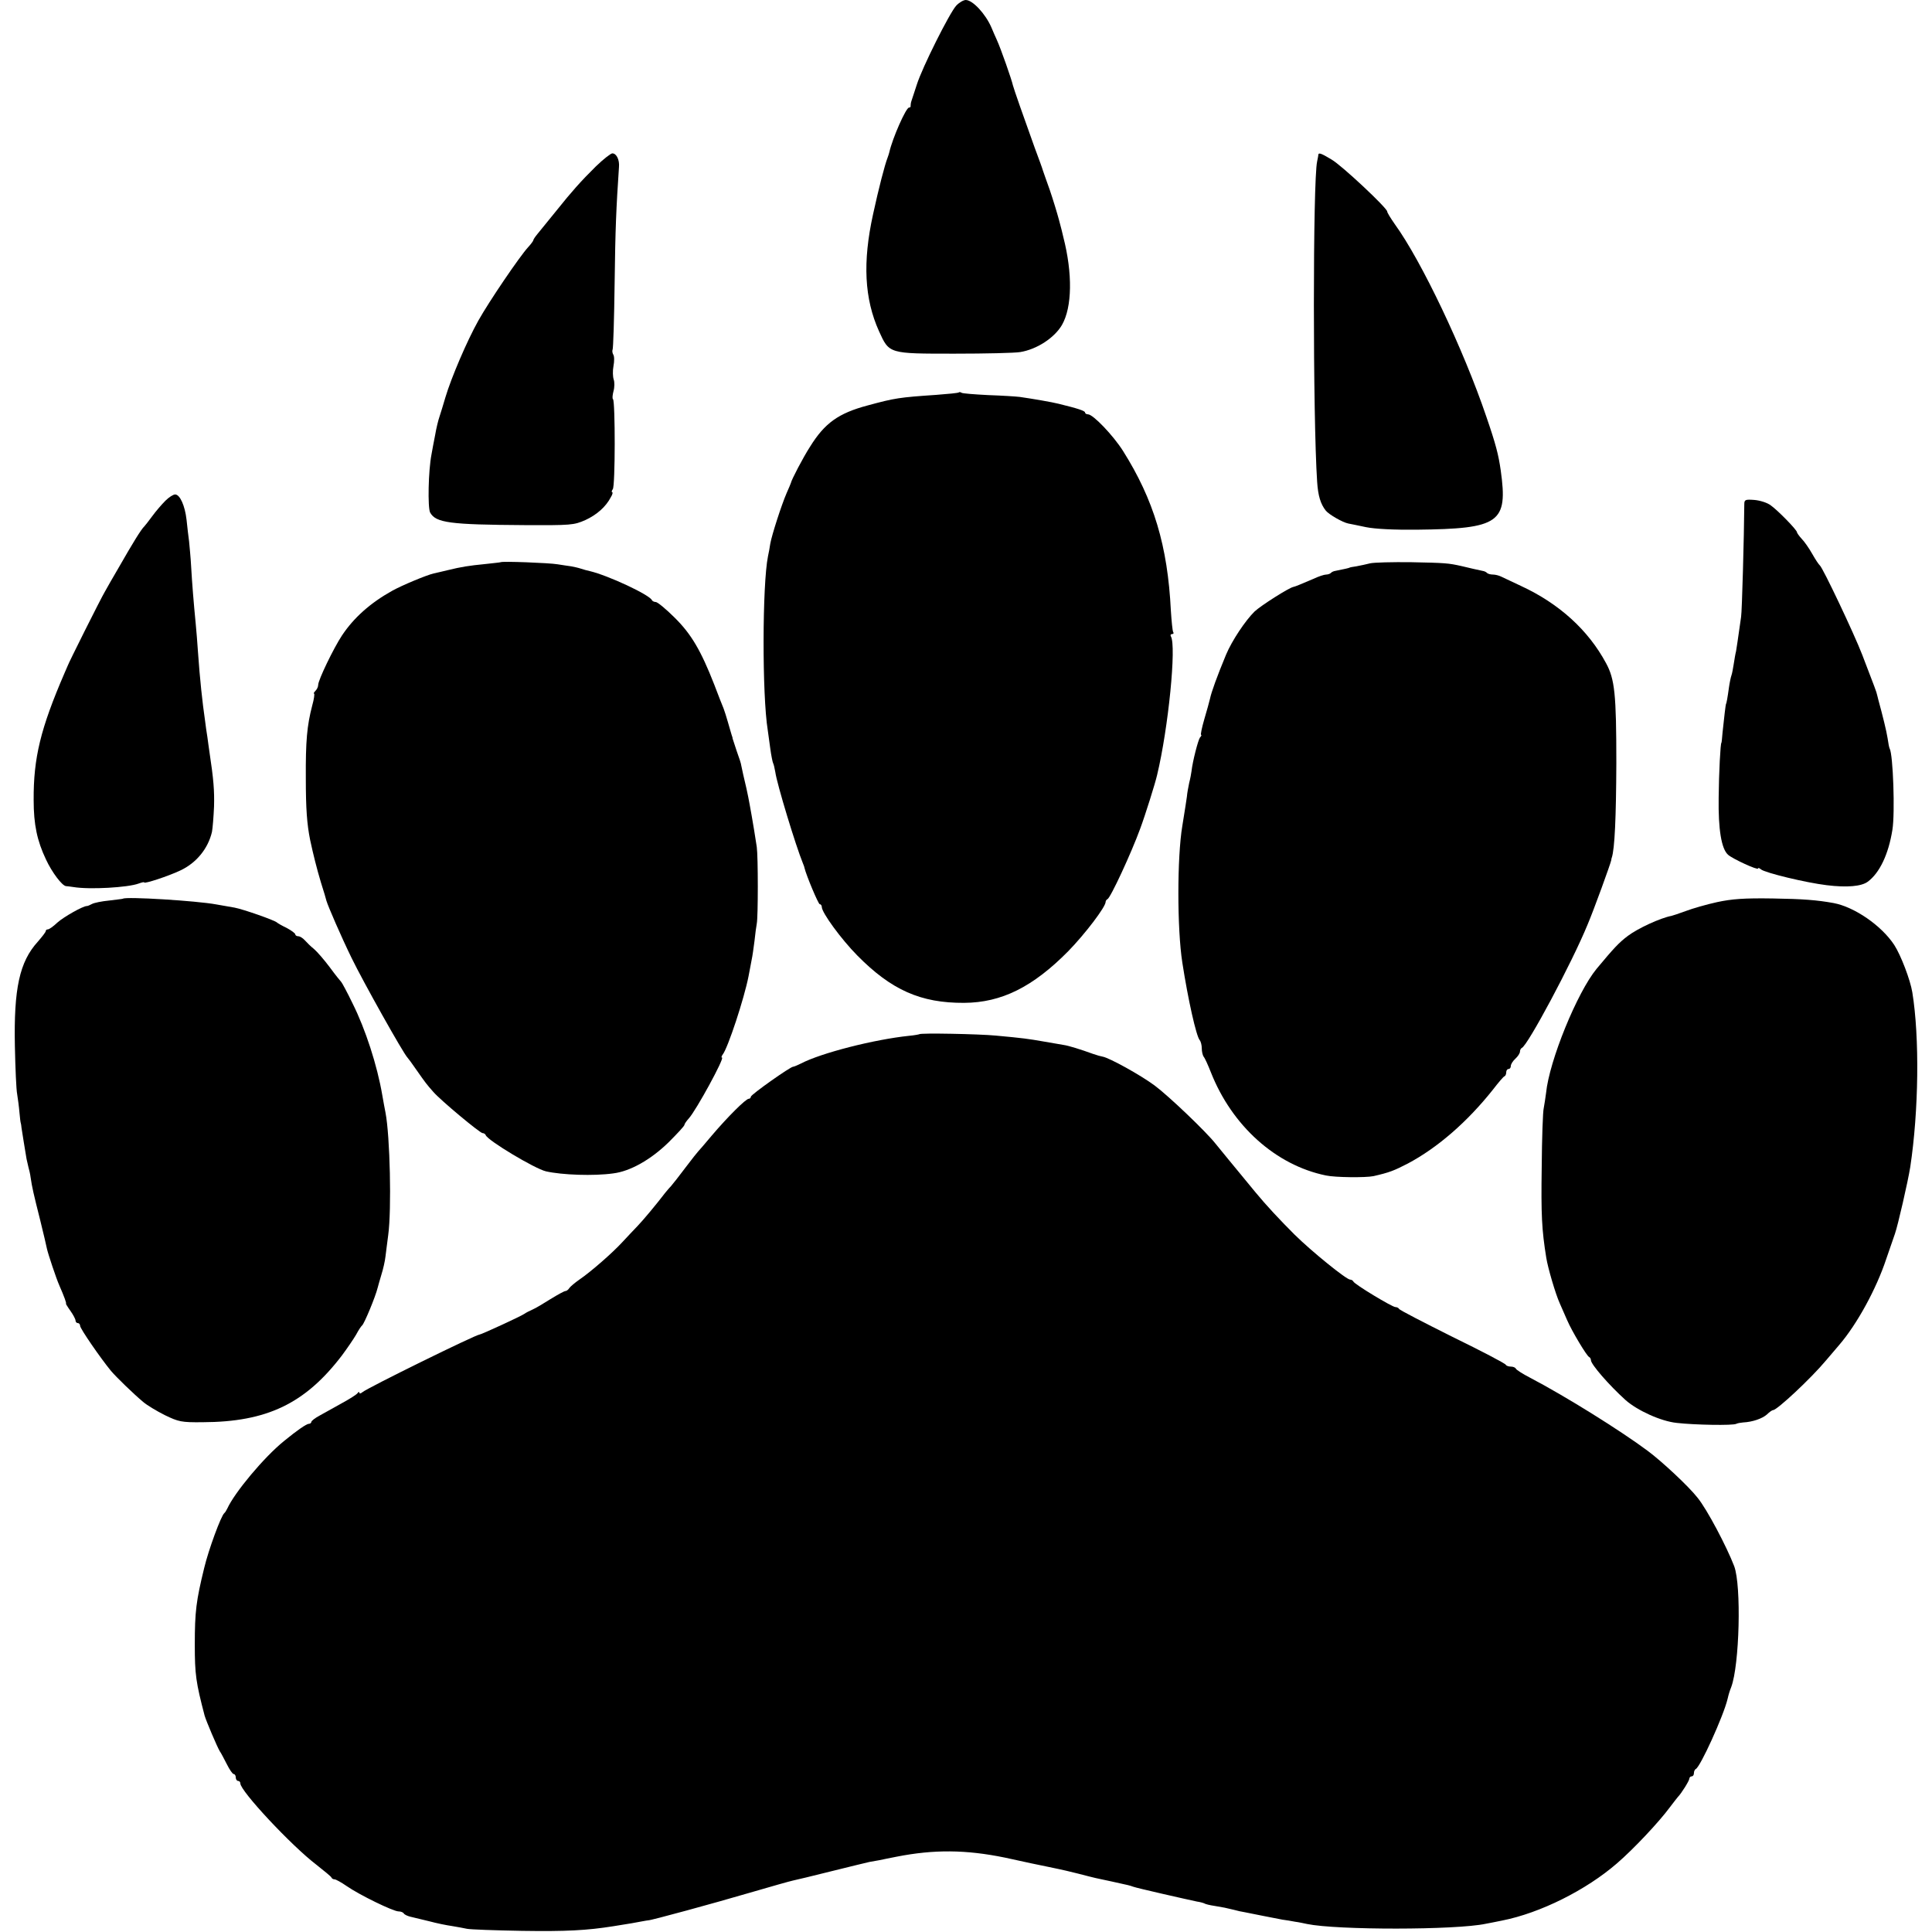 <?xml version="1.0" standalone="no"?>
<!DOCTYPE svg PUBLIC "-//W3C//DTD SVG 20010904//EN"
 "http://www.w3.org/TR/2001/REC-SVG-20010904/DTD/svg10.dtd">
<svg version="1.0" xmlns="http://www.w3.org/2000/svg"
 width="844pt" height="844pt" viewBox="0 0 844 844"
 preserveAspectRatio="xMidYMid meet">
<g transform="translate(0,844) scale(0.1,-0.1)"
fill="#000000" stroke="none">
<path d="M4177 8415 c-29 -32 -148 -269 -172 -345 -10 -30 -20 -62 -23 -70 -3
-8 -4 -18 -4 -22 1 -5 -2 -8 -7 -8 -13 0 -72 -133 -86 -195 -1 -5 -5 -17 -8
-25 -12 -31 -38 -131 -63 -246 -46 -209 -38 -369 26 -511 45 -99 42 -98 330
-98 135 0 264 3 287 7 73 12 149 62 182 118 45 78 47 226 6 385 -2 11 -11 45
-19 75 -8 30 -26 89 -40 130 -15 41 -28 80 -30 85 -4 14 -15 43 -36 100 -49
136 -91 256 -95 272 -5 24 -53 161 -70 198 -8 17 -18 41 -24 55 -26 60 -82
120 -112 120 -10 0 -29 -11 -42 -25z"/>
<path d="M2603 7713 c-65 -64 -109 -114 -168 -188 -63 -78 -69 -85 -87 -107
-10 -12 -18 -24 -18 -27 0 -3 -10 -17 -23 -31 -36 -39 -170 -236 -217 -320
-50 -89 -119 -251 -144 -335 -10 -33 -21 -71 -26 -85 -5 -14 -14 -50 -19 -80
-6 -30 -13 -68 -16 -85 -14 -72 -17 -232 -6 -254 25 -45 85 -53 411 -55 205
-1 217 0 267 22 50 23 90 58 112 101 7 11 9 21 5 21 -3 0 -2 6 3 13 11 13 11
382 1 393 -4 3 -2 19 2 35 5 17 5 40 1 51 -4 12 -5 38 -1 59 4 21 4 43 -1 50
-4 7 -5 17 -3 21 3 4 7 135 9 290 3 242 7 329 19 508 3 32 -11 60 -29 60 -7 0
-40 -26 -72 -57z"/>
<path d="M5759 7763 c0 -5 -3 -17 -5 -28 -19 -85 -19 -1116 0 -1400 4 -61 15
-97 38 -126 14 -17 73 -51 98 -56 8 -1 43 -9 78 -16 40 -8 122 -12 221 -11
363 4 399 30 367 259 -10 69 -21 113 -63 235 -99 292 -283 680 -400 841 -18
26 -33 50 -33 55 0 15 -198 201 -243 227 -48 29 -57 31 -58 20z"/>
<path d="M4189 6726 c-2 -3 -47 -7 -99 -11 -162 -11 -181 -14 -299 -46 -128
-34 -188 -77 -252 -180 -31 -48 -82 -146 -84 -159 -1 -3 -9 -23 -19 -45 -22
-51 -64 -181 -71 -220 -2 -16 -7 -41 -10 -55 -25 -123 -26 -607 -1 -760 2 -14
7 -50 11 -80 4 -30 10 -59 12 -63 3 -5 7 -23 10 -40 7 -52 90 -324 120 -397 3
-8 7 -17 7 -20 8 -34 61 -160 67 -160 5 0 9 -6 9 -12 0 -25 85 -141 155 -212
149 -151 277 -208 467 -207 163 1 300 69 455 226 73 75 163 193 163 215 0 5 4
10 8 12 13 5 104 201 143 308 21 56 66 199 74 235 49 204 85 565 60 605 -3 5
-1 10 5 10 6 0 9 4 5 9 -3 6 -7 47 -10 93 -14 284 -75 485 -209 698 -43 68
-131 160 -153 160 -7 0 -13 4 -13 8 0 7 -29 17 -115 38 -27 7 -114 22 -170 30
-16 2 -78 6 -138 8 -59 3 -111 7 -116 10 -4 3 -10 4 -12 2z"/>
<path d="M723 6253 c-16 -16 -42 -46 -58 -68 -16 -22 -32 -42 -35 -45 -13 -12
-50 -72 -110 -177 -25 -43 -53 -91 -62 -108 -18 -30 -161 -316 -163 -325 -1
-3 -7 -16 -13 -30 -105 -243 -136 -371 -135 -555 0 -107 15 -178 54 -260 26
-56 70 -114 87 -116 4 0 18 -2 32 -4 72 -12 239 -2 285 15 14 5 25 8 25 5 0
-7 104 27 157 52 71 33 122 96 139 169 3 16 7 65 9 110 2 70 -2 120 -20 239
-2 17 -7 46 -9 65 -3 19 -8 51 -10 70 -12 82 -23 185 -31 300 -3 41 -7 98 -10
125 -9 91 -16 179 -20 250 -2 39 -7 88 -9 110 -3 22 -8 64 -11 94 -7 62 -29
111 -50 111 -8 0 -27 -12 -42 -27z"/>
<path d="M7620 6237 c-1 -139 -10 -469 -14 -492 -15 -106 -19 -132 -22 -150
-3 -11 -7 -36 -10 -55 -3 -19 -7 -42 -10 -50 -3 -8 -8 -32 -11 -53 -6 -44 -11
-72 -13 -72 -1 0 -9 -65 -15 -125 -2 -25 -4 -45 -5 -45 -4 0 -11 -129 -12
-240 -2 -139 12 -223 41 -249 20 -18 131 -69 131 -60 0 4 6 2 13 -4 18 -15
196 -58 287 -69 89 -11 152 -5 179 15 52 38 91 120 108 227 12 73 3 330 -12
355 -2 3 -6 23 -9 45 -5 32 -21 97 -41 170 -1 6 -4 15 -5 20 -2 11 -10 32 -65
175 -35 91 -172 380 -185 390 -4 3 -19 25 -33 50 -14 25 -35 55 -47 67 -11 12
-20 25 -20 28 0 10 -83 95 -114 117 -15 12 -48 22 -72 24 -40 3 -44 1 -44 -19z"/>
<path d="M2187 5984 c-1 -1 -31 -4 -67 -8 -71 -7 -104 -12 -165 -27 -22 -5
-49 -12 -60 -14 -31 -7 -139 -52 -182 -76 -95 -53 -167 -117 -219 -195 -37
-56 -104 -195 -104 -216 0 -8 -5 -19 -12 -26 -7 -7 -9 -12 -6 -12 3 0 0 -24
-8 -52 -23 -88 -29 -156 -28 -318 0 -133 5 -201 19 -270 13 -61 29 -125 47
-185 12 -38 23 -74 24 -80 7 -24 65 -158 110 -250 50 -103 226 -417 244 -435
3 -3 21 -27 40 -55 40 -57 43 -61 73 -95 33 -38 204 -180 215 -180 6 0 12 -4
14 -9 8 -23 215 -147 263 -158 70 -16 209 -21 294 -9 74 9 164 60 241 135 38
38 70 72 70 77 0 4 9 17 19 28 32 35 158 266 145 266 -4 0 -2 6 3 13 23 29 94
245 113 342 5 28 12 61 14 74 3 13 8 49 12 80 3 31 8 65 10 76 6 28 6 293 0
335 -7 45 -17 109 -22 135 -2 11 -6 34 -9 50 -3 17 -9 48 -14 70 -10 40 -20
88 -23 102 0 5 -9 33 -20 63 -10 30 -18 55 -18 55 1 0 -1 7 -4 15 -2 8 -10 33
-16 55 -6 22 -15 49 -19 60 -5 11 -23 58 -41 105 -58 148 -100 220 -173 292
-38 38 -75 68 -82 68 -7 0 -15 4 -17 8 -9 23 -191 108 -271 127 -10 2 -28 7
-40 11 -12 4 -31 8 -42 10 -11 1 -38 6 -60 9 -35 6 -242 14 -248 9z"/>
<path d="M5985 5979 c-16 -4 -43 -10 -60 -13 -16 -2 -30 -5 -30 -6 0 -1 -26
-7 -62 -14 -7 -1 -16 -5 -19 -9 -4 -4 -14 -7 -21 -7 -8 0 -33 -8 -56 -19 -49
-21 -80 -34 -87 -35 -20 -4 -141 -81 -169 -107 -40 -39 -99 -127 -125 -189
-39 -94 -64 -163 -70 -192 -3 -13 -14 -53 -25 -90 -11 -38 -17 -68 -14 -68 3
0 1 -6 -5 -12 -8 -11 -32 -103 -37 -148 -1 -8 -5 -31 -10 -50 -4 -19 -9 -46
-10 -60 -3 -22 -7 -47 -20 -128 -23 -137 -23 -449 0 -597 25 -162 61 -322 76
-339 5 -6 9 -22 9 -36 0 -14 4 -30 8 -36 5 -5 19 -36 32 -69 92 -233 283 -405
502 -450 41 -9 174 -10 208 -3 70 16 90 24 150 55 130 69 260 182 372 323 23
30 46 57 50 58 5 2 8 10 8 18 0 8 5 14 10 14 6 0 10 6 10 13 0 8 9 22 20 32
11 10 20 24 20 31 0 7 4 14 8 16 25 9 219 372 287 538 27 63 101 267 104 283
0 4 1 8 2 10 13 38 19 177 20 413 0 303 -7 367 -45 437 -78 145 -205 260 -371
337 -38 18 -78 37 -87 41 -10 5 -26 9 -36 9 -10 0 -22 3 -26 7 -3 4 -12 8 -19
9 -19 4 -60 13 -92 21 -58 13 -71 14 -220 17 -82 1 -163 -1 -180 -5z"/>
<path d="M537 4514 c-1 -1 -28 -4 -60 -8 -32 -3 -66 -10 -75 -15 -9 -5 -19 -9
-22 -9 -16 1 -101 -47 -129 -72 -18 -17 -36 -30 -42 -30 -5 0 -9 -3 -9 -7 0
-5 -16 -25 -35 -47 -80 -88 -105 -205 -100 -456 2 -96 6 -191 10 -210 3 -19 8
-55 10 -80 2 -25 5 -46 6 -47 1 -2 2 -11 3 -20 3 -18 16 -103 22 -136 2 -10 6
-26 8 -35 3 -10 8 -31 10 -47 6 -41 12 -68 42 -187 14 -57 27 -112 29 -123 5
-23 41 -131 54 -160 21 -48 33 -80 29 -80 -1 0 7 -14 20 -32 12 -17 22 -36 22
-42 0 -6 5 -11 10 -11 6 0 10 -6 10 -12 0 -12 89 -141 135 -197 23 -27 97 -99
140 -135 16 -14 59 -40 95 -58 60 -29 72 -32 165 -31 281 1 448 81 609 292 23
31 51 72 62 91 10 19 22 37 26 40 9 7 58 124 68 165 1 6 9 31 16 56 8 25 16
61 18 80 2 19 8 61 12 94 15 110 8 432 -12 535 -3 14 -9 48 -14 76 -22 130
-74 289 -129 399 -24 50 -47 92 -50 95 -3 3 -26 31 -50 64 -24 32 -55 68 -69
80 -14 11 -32 29 -41 39 -8 9 -21 17 -28 17 -7 0 -13 4 -13 8 0 5 -17 17 -37
28 -21 10 -40 21 -43 24 -10 10 -148 58 -185 65 -11 2 -47 8 -80 14 -86 16
-396 35 -408 25z"/>
<path d="M7501 4499 c-46 -10 -108 -28 -137 -39 -30 -11 -57 -20 -62 -21 -48
-9 -146 -54 -190 -87 -40 -30 -62 -54 -137 -144 -85 -103 -207 -402 -221 -543
-3 -21 -7 -51 -10 -65 -4 -14 -8 -131 -9 -260 -3 -207 0 -271 20 -395 7 -44
40 -157 59 -199 9 -20 23 -53 32 -73 21 -49 86 -157 96 -161 4 -2 8 -8 8 -14
0 -18 79 -109 151 -174 52 -46 155 -93 224 -100 77 -9 247 -12 260 -4 6 3 19
5 30 6 41 2 84 17 104 35 11 11 23 19 27 19 17 0 166 139 231 217 18 21 44 52
58 68 78 91 162 245 205 375 18 52 35 102 38 110 13 37 57 229 67 292 37 245
41 566 9 763 -9 55 -50 162 -79 207 -56 85 -174 166 -265 183 -72 13 -133 18
-265 20 -125 2 -179 -2 -244 -16z"/>
<path d="M4016 3922 c-2 -1 -22 -5 -45 -7 -153 -16 -384 -75 -472 -121 -16 -8
-31 -14 -34 -14 -11 1 -185 -122 -185 -131 0 -5 -4 -9 -9 -9 -13 0 -93 -80
-161 -160 -30 -36 -57 -67 -60 -70 -3 -3 -28 -34 -55 -70 -27 -36 -56 -73 -64
-82 -9 -9 -20 -23 -26 -30 -39 -51 -95 -118 -120 -144 -16 -17 -46 -48 -66
-70 -43 -47 -138 -130 -188 -164 -20 -14 -40 -31 -44 -37 -4 -7 -12 -13 -17
-13 -5 0 -34 -16 -65 -35 -30 -19 -65 -40 -77 -45 -13 -6 -30 -14 -38 -20 -16
-11 -188 -90 -195 -90 -16 0 -490 -233 -512 -252 -7 -6 -13 -7 -13 -2 0 5 -4
4 -8 -2 -4 -6 -34 -25 -67 -43 -33 -18 -77 -43 -97 -54 -21 -11 -38 -24 -38
-29 0 -4 -5 -8 -11 -8 -10 0 -52 -29 -108 -75 -88 -71 -216 -225 -248 -295 -4
-8 -9 -17 -13 -20 -14 -11 -69 -160 -88 -240 -35 -143 -41 -190 -41 -335 0
-130 5 -165 43 -310 7 -24 55 -137 66 -155 6 -8 19 -34 31 -57 12 -24 25 -43
30 -43 5 0 9 -7 9 -15 0 -8 5 -15 10 -15 6 0 10 -5 10 -11 0 -33 222 -271 332
-355 34 -27 65 -52 66 -56 2 -5 8 -8 14 -8 5 0 29 -13 52 -29 56 -39 204 -111
227 -111 10 0 20 -4 23 -9 3 -5 16 -11 28 -14 13 -3 50 -12 83 -20 33 -9 78
-18 100 -21 23 -4 52 -9 65 -12 14 -3 122 -7 240 -9 194 -3 284 2 398 20 77
12 98 16 124 21 15 3 29 5 30 5 10 -1 292 76 438 119 96 28 184 53 195 55 11
2 85 20 165 40 80 20 155 38 168 41 12 2 32 6 45 8 12 3 45 9 74 15 163 32
302 31 473 -4 8 -2 60 -13 115 -25 55 -11 109 -23 120 -25 11 -2 49 -11 85
-20 81 -21 74 -19 145 -34 82 -18 78 -17 95 -23 15 -6 236 -56 279 -65 14 -2
28 -6 32 -8 4 -3 24 -8 45 -11 42 -7 47 -8 84 -17 14 -4 36 -9 50 -11 14 -3
50 -10 80 -16 30 -6 67 -13 82 -16 16 -2 40 -6 55 -9 16 -2 39 -7 53 -10 130
-27 650 -27 781 1 13 2 45 9 71 14 167 33 367 133 502 250 72 62 183 180 231
245 17 22 32 42 35 45 15 15 50 71 50 80 0 5 5 10 10 10 6 0 10 6 10 14 0 8 4
16 8 18 19 7 121 231 139 306 5 22 10 37 16 52 36 96 45 442 13 528 -33 86
-119 249 -160 299 -38 49 -156 159 -218 205 -118 88 -360 239 -513 319 -33 17
-61 35 -63 40 -2 5 -12 9 -22 9 -10 0 -20 4 -22 8 -1 5 -106 60 -233 122 -126
63 -231 117 -233 122 -2 4 -9 8 -16 8 -14 0 -180 100 -184 112 -2 4 -8 8 -14
8 -16 0 -167 122 -243 197 -65 65 -123 127 -170 184 -91 110 -162 197 -175
213 -39 50 -204 208 -266 254 -62 46 -198 121 -227 126 -7 1 -25 6 -42 12 -55
20 -107 36 -128 39 -12 2 -51 9 -87 15 -69 12 -90 15 -210 26 -73 7 -329 12
-334 6z"/>
</g>
</svg>
